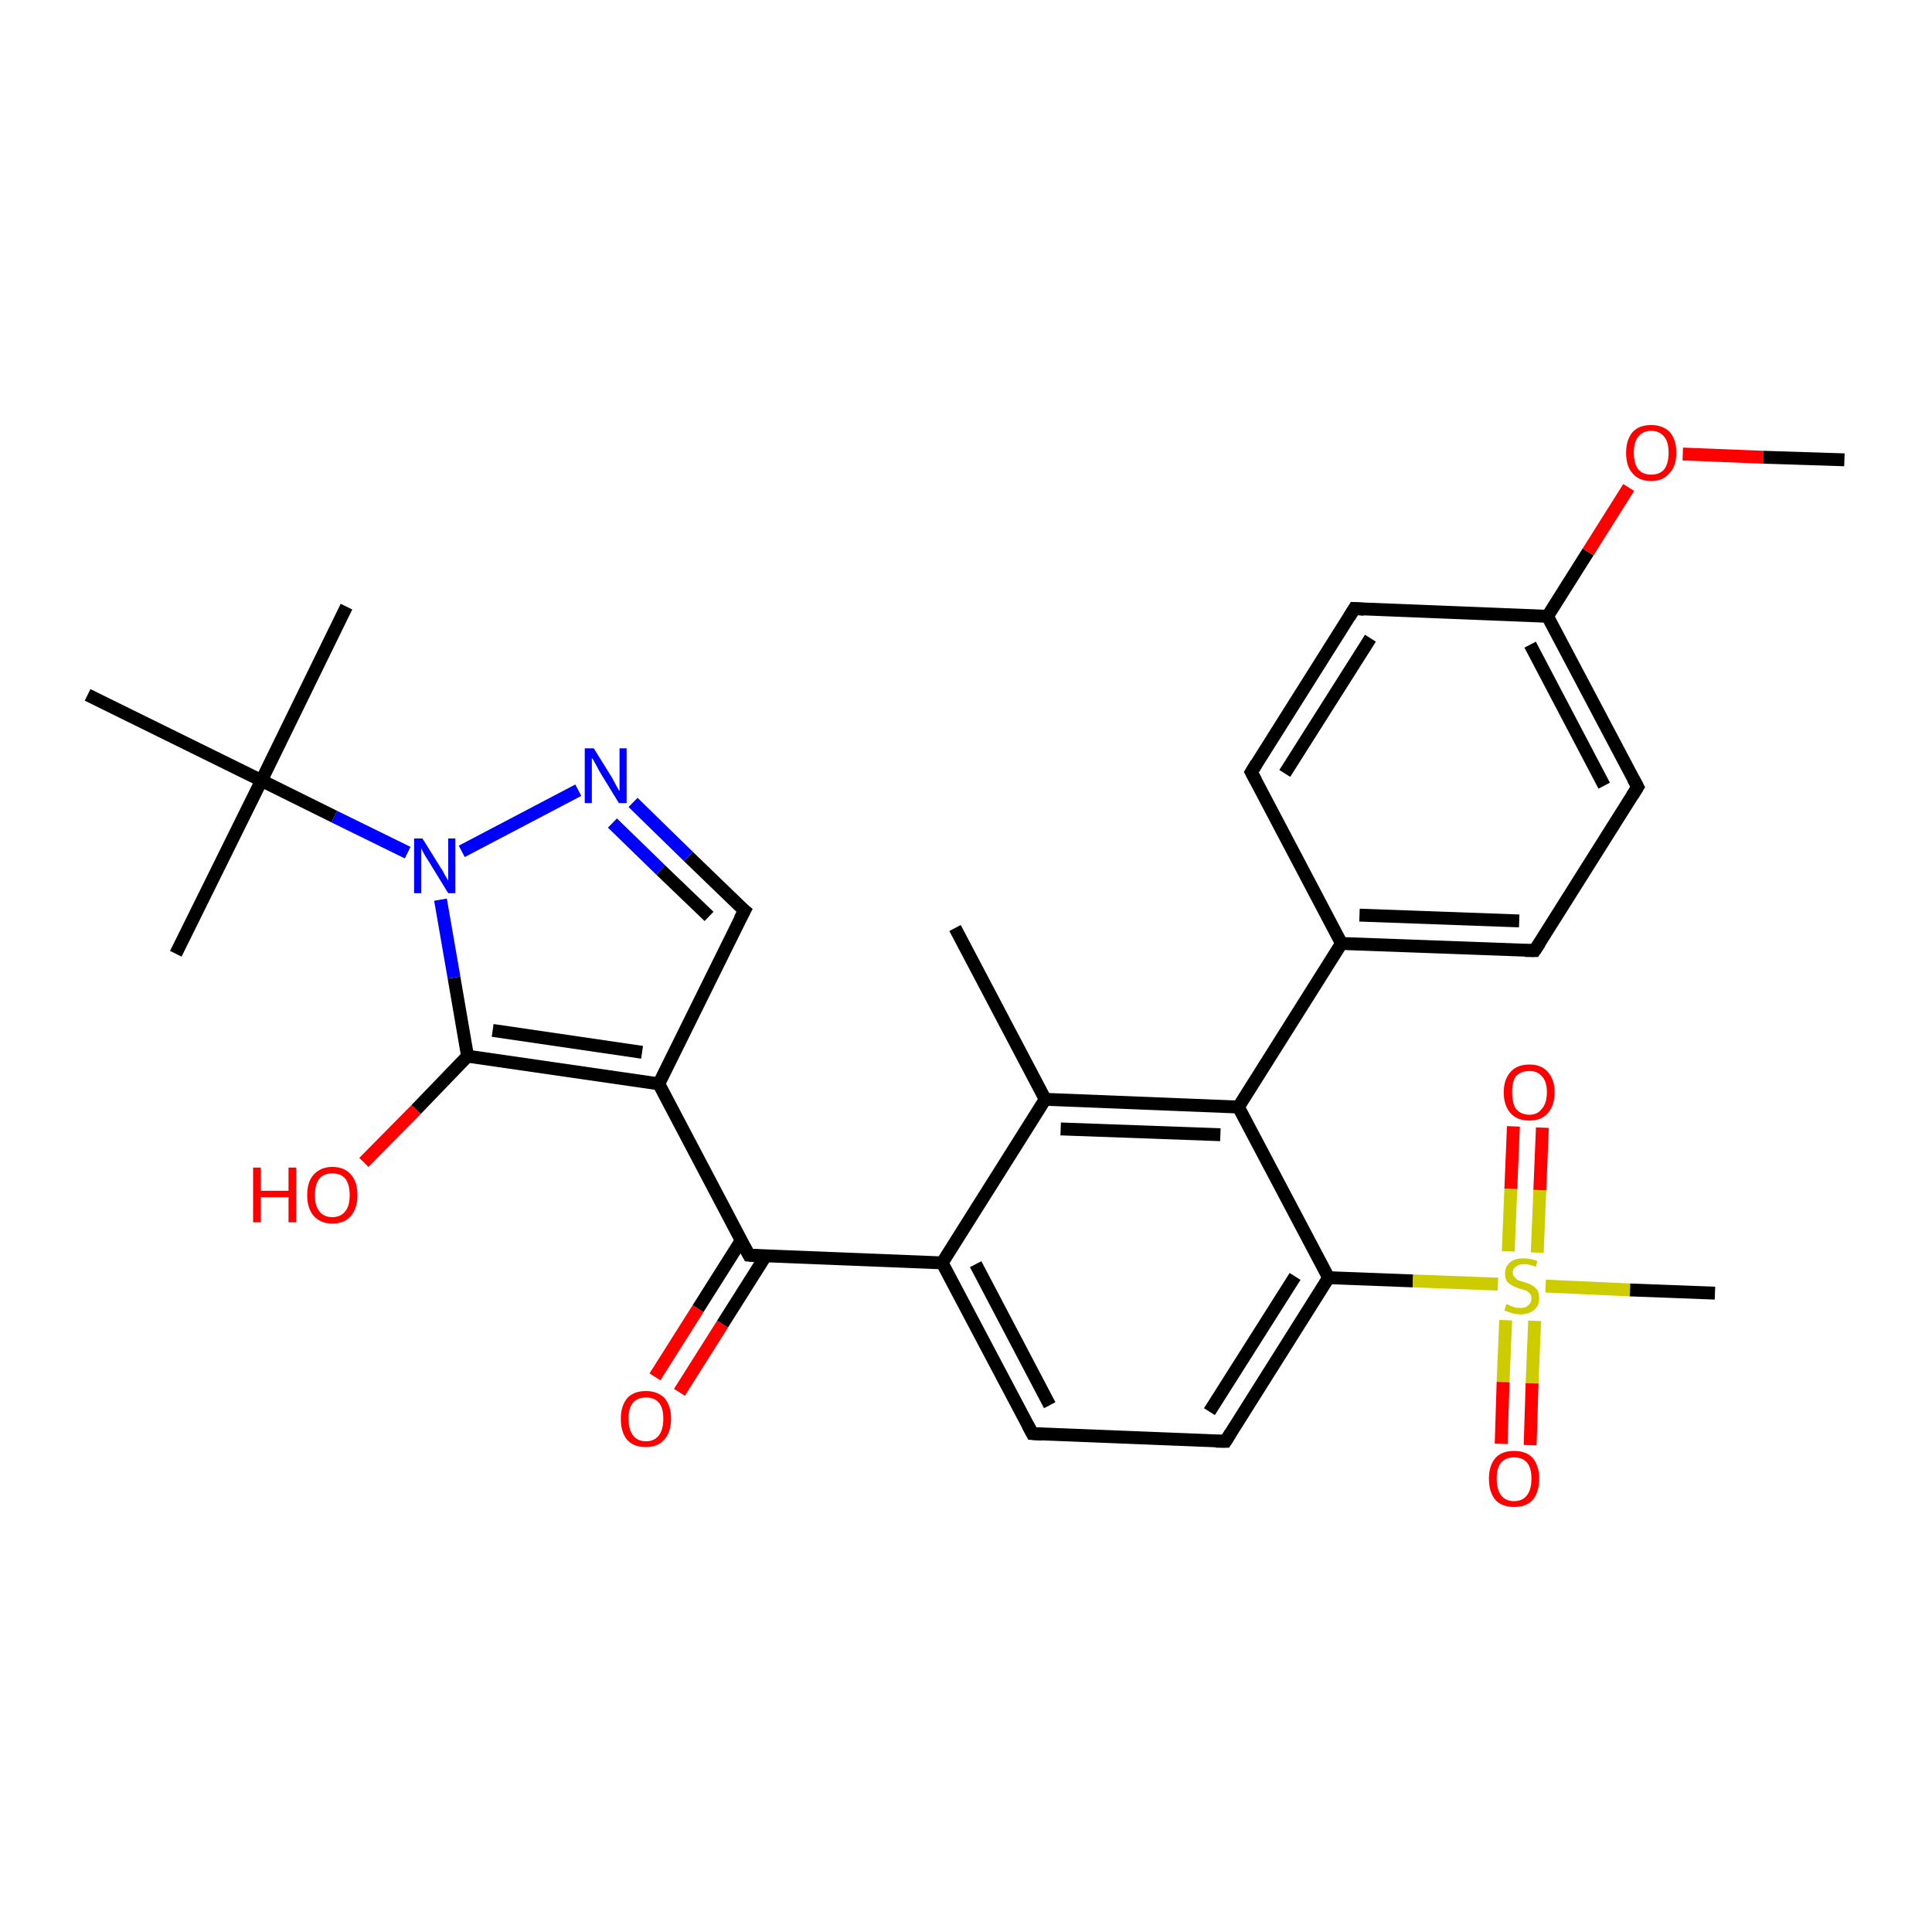<?xml version='1.0' encoding='iso-8859-1'?>
<svg version='1.1' baseProfile='full'
              xmlns='http://www.w3.org/2000/svg'
                      xmlns:rdkit='http://www.rdkit.org/xml'
                      xmlns:xlink='http://www.w3.org/1999/xlink'
                  xml:space='preserve'
width='300px' height='300px' viewBox='0 0 300 300'>
<!-- END OF HEADER -->
<rect style='opacity:1.0;fill:#FFFFFF;stroke:none' width='300.0' height='300.0' x='0.0' y='0.0'> </rect>
<path class='bond-0 atom-0 atom-1' d='M 101.7,213.8 L 108.4,203.2' style='fill:none;fill-rule:evenodd;stroke:#FF0000;stroke-width:2.0px;stroke-linecap:butt;stroke-linejoin:miter;stroke-opacity:1' />
<path class='bond-0 atom-0 atom-1' d='M 108.4,203.2 L 115.1,192.6' style='fill:none;fill-rule:evenodd;stroke:#000000;stroke-width:2.0px;stroke-linecap:butt;stroke-linejoin:miter;stroke-opacity:1' />
<path class='bond-0 atom-0 atom-1' d='M 105.5,216.2 L 112.2,205.6' style='fill:none;fill-rule:evenodd;stroke:#FF0000;stroke-width:2.0px;stroke-linecap:butt;stroke-linejoin:miter;stroke-opacity:1' />
<path class='bond-0 atom-0 atom-1' d='M 112.2,205.6 L 118.9,195.0' style='fill:none;fill-rule:evenodd;stroke:#000000;stroke-width:2.0px;stroke-linecap:butt;stroke-linejoin:miter;stroke-opacity:1' />
<path class='bond-1 atom-1 atom-2' d='M 116.3,194.9 L 102.3,168.3' style='fill:none;fill-rule:evenodd;stroke:#000000;stroke-width:2.0px;stroke-linecap:butt;stroke-linejoin:miter;stroke-opacity:1' />
<path class='bond-2 atom-2 atom-3' d='M 102.3,168.3 L 72.6,164.0' style='fill:none;fill-rule:evenodd;stroke:#000000;stroke-width:2.0px;stroke-linecap:butt;stroke-linejoin:miter;stroke-opacity:1' />
<path class='bond-2 atom-2 atom-3' d='M 99.7,163.4 L 76.5,160.0' style='fill:none;fill-rule:evenodd;stroke:#000000;stroke-width:2.0px;stroke-linecap:butt;stroke-linejoin:miter;stroke-opacity:1' />
<path class='bond-3 atom-3 atom-4' d='M 72.6,164.0 L 64.6,172.3' style='fill:none;fill-rule:evenodd;stroke:#000000;stroke-width:2.0px;stroke-linecap:butt;stroke-linejoin:miter;stroke-opacity:1' />
<path class='bond-3 atom-3 atom-4' d='M 64.6,172.3 L 56.5,180.5' style='fill:none;fill-rule:evenodd;stroke:#FF0000;stroke-width:2.0px;stroke-linecap:butt;stroke-linejoin:miter;stroke-opacity:1' />
<path class='bond-4 atom-3 atom-5' d='M 72.6,164.0 L 70.5,151.8' style='fill:none;fill-rule:evenodd;stroke:#000000;stroke-width:2.0px;stroke-linecap:butt;stroke-linejoin:miter;stroke-opacity:1' />
<path class='bond-4 atom-3 atom-5' d='M 70.5,151.8 L 68.4,139.7' style='fill:none;fill-rule:evenodd;stroke:#0000FF;stroke-width:2.0px;stroke-linecap:butt;stroke-linejoin:miter;stroke-opacity:1' />
<path class='bond-5 atom-5 atom-6' d='M 71.7,132.2 L 89.8,122.7' style='fill:none;fill-rule:evenodd;stroke:#0000FF;stroke-width:2.0px;stroke-linecap:butt;stroke-linejoin:miter;stroke-opacity:1' />
<path class='bond-6 atom-6 atom-7' d='M 98.3,124.6 L 106.9,133.0' style='fill:none;fill-rule:evenodd;stroke:#0000FF;stroke-width:2.0px;stroke-linecap:butt;stroke-linejoin:miter;stroke-opacity:1' />
<path class='bond-6 atom-6 atom-7' d='M 106.9,133.0 L 115.6,141.4' style='fill:none;fill-rule:evenodd;stroke:#000000;stroke-width:2.0px;stroke-linecap:butt;stroke-linejoin:miter;stroke-opacity:1' />
<path class='bond-6 atom-6 atom-7' d='M 95.1,127.8 L 102.6,135.1' style='fill:none;fill-rule:evenodd;stroke:#0000FF;stroke-width:2.0px;stroke-linecap:butt;stroke-linejoin:miter;stroke-opacity:1' />
<path class='bond-6 atom-6 atom-7' d='M 102.6,135.1 L 110.1,142.3' style='fill:none;fill-rule:evenodd;stroke:#000000;stroke-width:2.0px;stroke-linecap:butt;stroke-linejoin:miter;stroke-opacity:1' />
<path class='bond-7 atom-5 atom-8' d='M 63.3,132.4 L 51.9,126.8' style='fill:none;fill-rule:evenodd;stroke:#0000FF;stroke-width:2.0px;stroke-linecap:butt;stroke-linejoin:miter;stroke-opacity:1' />
<path class='bond-7 atom-5 atom-8' d='M 51.9,126.8 L 40.6,121.2' style='fill:none;fill-rule:evenodd;stroke:#000000;stroke-width:2.0px;stroke-linecap:butt;stroke-linejoin:miter;stroke-opacity:1' />
<path class='bond-8 atom-8 atom-9' d='M 40.6,121.2 L 53.8,94.2' style='fill:none;fill-rule:evenodd;stroke:#000000;stroke-width:2.0px;stroke-linecap:butt;stroke-linejoin:miter;stroke-opacity:1' />
<path class='bond-9 atom-8 atom-10' d='M 40.6,121.2 L 27.3,148.1' style='fill:none;fill-rule:evenodd;stroke:#000000;stroke-width:2.0px;stroke-linecap:butt;stroke-linejoin:miter;stroke-opacity:1' />
<path class='bond-10 atom-8 atom-11' d='M 40.6,121.2 L 13.6,107.9' style='fill:none;fill-rule:evenodd;stroke:#000000;stroke-width:2.0px;stroke-linecap:butt;stroke-linejoin:miter;stroke-opacity:1' />
<path class='bond-11 atom-1 atom-12' d='M 116.3,194.9 L 146.3,196.1' style='fill:none;fill-rule:evenodd;stroke:#000000;stroke-width:2.0px;stroke-linecap:butt;stroke-linejoin:miter;stroke-opacity:1' />
<path class='bond-12 atom-12 atom-13' d='M 146.3,196.1 L 160.3,222.6' style='fill:none;fill-rule:evenodd;stroke:#000000;stroke-width:2.0px;stroke-linecap:butt;stroke-linejoin:miter;stroke-opacity:1' />
<path class='bond-12 atom-12 atom-13' d='M 151.5,196.3 L 163.0,218.2' style='fill:none;fill-rule:evenodd;stroke:#000000;stroke-width:2.0px;stroke-linecap:butt;stroke-linejoin:miter;stroke-opacity:1' />
<path class='bond-13 atom-13 atom-14' d='M 160.3,222.6 L 190.3,223.8' style='fill:none;fill-rule:evenodd;stroke:#000000;stroke-width:2.0px;stroke-linecap:butt;stroke-linejoin:miter;stroke-opacity:1' />
<path class='bond-14 atom-14 atom-15' d='M 190.3,223.8 L 206.3,198.4' style='fill:none;fill-rule:evenodd;stroke:#000000;stroke-width:2.0px;stroke-linecap:butt;stroke-linejoin:miter;stroke-opacity:1' />
<path class='bond-14 atom-14 atom-15' d='M 187.8,219.2 L 201.1,198.2' style='fill:none;fill-rule:evenodd;stroke:#000000;stroke-width:2.0px;stroke-linecap:butt;stroke-linejoin:miter;stroke-opacity:1' />
<path class='bond-15 atom-15 atom-16' d='M 206.3,198.4 L 192.3,171.9' style='fill:none;fill-rule:evenodd;stroke:#000000;stroke-width:2.0px;stroke-linecap:butt;stroke-linejoin:miter;stroke-opacity:1' />
<path class='bond-16 atom-16 atom-17' d='M 192.3,171.9 L 208.3,146.5' style='fill:none;fill-rule:evenodd;stroke:#000000;stroke-width:2.0px;stroke-linecap:butt;stroke-linejoin:miter;stroke-opacity:1' />
<path class='bond-17 atom-17 atom-18' d='M 208.3,146.5 L 238.3,147.6' style='fill:none;fill-rule:evenodd;stroke:#000000;stroke-width:2.0px;stroke-linecap:butt;stroke-linejoin:miter;stroke-opacity:1' />
<path class='bond-17 atom-17 atom-18' d='M 211.1,142.1 L 235.9,143.0' style='fill:none;fill-rule:evenodd;stroke:#000000;stroke-width:2.0px;stroke-linecap:butt;stroke-linejoin:miter;stroke-opacity:1' />
<path class='bond-18 atom-18 atom-19' d='M 238.3,147.6 L 254.3,122.2' style='fill:none;fill-rule:evenodd;stroke:#000000;stroke-width:2.0px;stroke-linecap:butt;stroke-linejoin:miter;stroke-opacity:1' />
<path class='bond-19 atom-19 atom-20' d='M 254.3,122.2 L 240.3,95.7' style='fill:none;fill-rule:evenodd;stroke:#000000;stroke-width:2.0px;stroke-linecap:butt;stroke-linejoin:miter;stroke-opacity:1' />
<path class='bond-19 atom-19 atom-20' d='M 249.1,122.0 L 237.6,100.1' style='fill:none;fill-rule:evenodd;stroke:#000000;stroke-width:2.0px;stroke-linecap:butt;stroke-linejoin:miter;stroke-opacity:1' />
<path class='bond-20 atom-20 atom-21' d='M 240.3,95.7 L 246.6,85.7' style='fill:none;fill-rule:evenodd;stroke:#000000;stroke-width:2.0px;stroke-linecap:butt;stroke-linejoin:miter;stroke-opacity:1' />
<path class='bond-20 atom-20 atom-21' d='M 246.6,85.7 L 252.9,75.7' style='fill:none;fill-rule:evenodd;stroke:#FF0000;stroke-width:2.0px;stroke-linecap:butt;stroke-linejoin:miter;stroke-opacity:1' />
<path class='bond-21 atom-21 atom-22' d='M 261.3,70.5 L 273.8,71.0' style='fill:none;fill-rule:evenodd;stroke:#FF0000;stroke-width:2.0px;stroke-linecap:butt;stroke-linejoin:miter;stroke-opacity:1' />
<path class='bond-21 atom-21 atom-22' d='M 273.8,71.0 L 286.4,71.4' style='fill:none;fill-rule:evenodd;stroke:#000000;stroke-width:2.0px;stroke-linecap:butt;stroke-linejoin:miter;stroke-opacity:1' />
<path class='bond-22 atom-20 atom-23' d='M 240.3,95.7 L 210.3,94.5' style='fill:none;fill-rule:evenodd;stroke:#000000;stroke-width:2.0px;stroke-linecap:butt;stroke-linejoin:miter;stroke-opacity:1' />
<path class='bond-23 atom-23 atom-24' d='M 210.3,94.5 L 194.3,119.9' style='fill:none;fill-rule:evenodd;stroke:#000000;stroke-width:2.0px;stroke-linecap:butt;stroke-linejoin:miter;stroke-opacity:1' />
<path class='bond-23 atom-23 atom-24' d='M 212.8,99.1 L 199.5,120.1' style='fill:none;fill-rule:evenodd;stroke:#000000;stroke-width:2.0px;stroke-linecap:butt;stroke-linejoin:miter;stroke-opacity:1' />
<path class='bond-24 atom-16 atom-25' d='M 192.3,171.9 L 162.3,170.7' style='fill:none;fill-rule:evenodd;stroke:#000000;stroke-width:2.0px;stroke-linecap:butt;stroke-linejoin:miter;stroke-opacity:1' />
<path class='bond-24 atom-16 atom-25' d='M 189.5,176.2 L 164.7,175.3' style='fill:none;fill-rule:evenodd;stroke:#000000;stroke-width:2.0px;stroke-linecap:butt;stroke-linejoin:miter;stroke-opacity:1' />
<path class='bond-25 atom-25 atom-26' d='M 162.3,170.7 L 148.3,144.1' style='fill:none;fill-rule:evenodd;stroke:#000000;stroke-width:2.0px;stroke-linecap:butt;stroke-linejoin:miter;stroke-opacity:1' />
<path class='bond-26 atom-15 atom-27' d='M 206.3,198.4 L 219.4,198.9' style='fill:none;fill-rule:evenodd;stroke:#000000;stroke-width:2.0px;stroke-linecap:butt;stroke-linejoin:miter;stroke-opacity:1' />
<path class='bond-26 atom-15 atom-27' d='M 219.4,198.9 L 232.6,199.4' style='fill:none;fill-rule:evenodd;stroke:#CCCC00;stroke-width:2.0px;stroke-linecap:butt;stroke-linejoin:miter;stroke-opacity:1' />
<path class='bond-27 atom-27 atom-28' d='M 238.7,194.5 L 239.1,184.8' style='fill:none;fill-rule:evenodd;stroke:#CCCC00;stroke-width:2.0px;stroke-linecap:butt;stroke-linejoin:miter;stroke-opacity:1' />
<path class='bond-27 atom-27 atom-28' d='M 239.1,184.8 L 239.5,175.1' style='fill:none;fill-rule:evenodd;stroke:#FF0000;stroke-width:2.0px;stroke-linecap:butt;stroke-linejoin:miter;stroke-opacity:1' />
<path class='bond-27 atom-27 atom-28' d='M 234.2,194.3 L 234.6,184.6' style='fill:none;fill-rule:evenodd;stroke:#CCCC00;stroke-width:2.0px;stroke-linecap:butt;stroke-linejoin:miter;stroke-opacity:1' />
<path class='bond-27 atom-27 atom-28' d='M 234.6,184.6 L 235.0,174.9' style='fill:none;fill-rule:evenodd;stroke:#FF0000;stroke-width:2.0px;stroke-linecap:butt;stroke-linejoin:miter;stroke-opacity:1' />
<path class='bond-28 atom-27 atom-29' d='M 233.8,205.0 L 233.4,214.6' style='fill:none;fill-rule:evenodd;stroke:#CCCC00;stroke-width:2.0px;stroke-linecap:butt;stroke-linejoin:miter;stroke-opacity:1' />
<path class='bond-28 atom-27 atom-29' d='M 233.4,214.6 L 233.1,224.2' style='fill:none;fill-rule:evenodd;stroke:#FF0000;stroke-width:2.0px;stroke-linecap:butt;stroke-linejoin:miter;stroke-opacity:1' />
<path class='bond-28 atom-27 atom-29' d='M 238.3,205.1 L 237.9,214.8' style='fill:none;fill-rule:evenodd;stroke:#CCCC00;stroke-width:2.0px;stroke-linecap:butt;stroke-linejoin:miter;stroke-opacity:1' />
<path class='bond-28 atom-27 atom-29' d='M 237.9,214.8 L 237.6,224.4' style='fill:none;fill-rule:evenodd;stroke:#FF0000;stroke-width:2.0px;stroke-linecap:butt;stroke-linejoin:miter;stroke-opacity:1' />
<path class='bond-29 atom-27 atom-30' d='M 240.0,199.7 L 253.1,200.3' style='fill:none;fill-rule:evenodd;stroke:#CCCC00;stroke-width:2.0px;stroke-linecap:butt;stroke-linejoin:miter;stroke-opacity:1' />
<path class='bond-29 atom-27 atom-30' d='M 253.1,200.3 L 266.3,200.8' style='fill:none;fill-rule:evenodd;stroke:#000000;stroke-width:2.0px;stroke-linecap:butt;stroke-linejoin:miter;stroke-opacity:1' />
<path class='bond-30 atom-7 atom-2' d='M 115.6,141.4 L 102.3,168.3' style='fill:none;fill-rule:evenodd;stroke:#000000;stroke-width:2.0px;stroke-linecap:butt;stroke-linejoin:miter;stroke-opacity:1' />
<path class='bond-31 atom-24 atom-17' d='M 194.3,119.9 L 208.3,146.5' style='fill:none;fill-rule:evenodd;stroke:#000000;stroke-width:2.0px;stroke-linecap:butt;stroke-linejoin:miter;stroke-opacity:1' />
<path class='bond-32 atom-25 atom-12' d='M 162.3,170.7 L 146.3,196.1' style='fill:none;fill-rule:evenodd;stroke:#000000;stroke-width:2.0px;stroke-linecap:butt;stroke-linejoin:miter;stroke-opacity:1' />
<path d='M 115.6,193.6 L 116.3,194.9 L 117.8,195.0' style='fill:none;stroke:#000000;stroke-width:2.0px;stroke-linecap:butt;stroke-linejoin:miter;stroke-opacity:1;' />
<path d='M 115.1,141.0 L 115.6,141.4 L 114.9,142.7' style='fill:none;stroke:#000000;stroke-width:2.0px;stroke-linecap:butt;stroke-linejoin:miter;stroke-opacity:1;' />
<path d='M 159.6,221.3 L 160.3,222.6 L 161.8,222.7' style='fill:none;stroke:#000000;stroke-width:2.0px;stroke-linecap:butt;stroke-linejoin:miter;stroke-opacity:1;' />
<path d='M 188.8,223.8 L 190.3,223.8 L 191.1,222.5' style='fill:none;stroke:#000000;stroke-width:2.0px;stroke-linecap:butt;stroke-linejoin:miter;stroke-opacity:1;' />
<path d='M 236.8,147.6 L 238.3,147.6 L 239.1,146.4' style='fill:none;stroke:#000000;stroke-width:2.0px;stroke-linecap:butt;stroke-linejoin:miter;stroke-opacity:1;' />
<path d='M 253.5,123.5 L 254.3,122.2 L 253.6,120.9' style='fill:none;stroke:#000000;stroke-width:2.0px;stroke-linecap:butt;stroke-linejoin:miter;stroke-opacity:1;' />
<path d='M 211.8,94.6 L 210.3,94.5 L 209.5,95.8' style='fill:none;stroke:#000000;stroke-width:2.0px;stroke-linecap:butt;stroke-linejoin:miter;stroke-opacity:1;' />
<path d='M 195.1,118.6 L 194.3,119.9 L 195.0,121.2' style='fill:none;stroke:#000000;stroke-width:2.0px;stroke-linecap:butt;stroke-linejoin:miter;stroke-opacity:1;' />
<path class='atom-0' d='M 96.4 220.3
Q 96.4 218.3, 97.4 217.1
Q 98.4 216.0, 100.3 216.0
Q 102.1 216.0, 103.2 217.1
Q 104.2 218.3, 104.2 220.3
Q 104.2 222.4, 103.1 223.6
Q 102.1 224.7, 100.3 224.7
Q 98.4 224.7, 97.4 223.6
Q 96.4 222.4, 96.4 220.3
M 100.3 223.8
Q 101.6 223.8, 102.3 222.9
Q 103.0 222.0, 103.0 220.3
Q 103.0 218.6, 102.3 217.8
Q 101.6 217.0, 100.3 217.0
Q 99.0 217.0, 98.3 217.8
Q 97.6 218.6, 97.6 220.3
Q 97.6 222.0, 98.3 222.9
Q 99.0 223.8, 100.3 223.8
' fill='#FF0000'/>
<path class='atom-4' d='M 39.3 181.3
L 40.5 181.3
L 40.5 184.9
L 44.8 184.9
L 44.8 181.3
L 46.0 181.3
L 46.0 189.8
L 44.8 189.8
L 44.8 185.9
L 40.5 185.9
L 40.5 189.8
L 39.3 189.8
L 39.3 181.3
' fill='#FF0000'/>
<path class='atom-4' d='M 47.7 185.6
Q 47.7 183.5, 48.7 182.4
Q 49.8 181.2, 51.6 181.2
Q 53.5 181.2, 54.5 182.4
Q 55.5 183.5, 55.5 185.6
Q 55.5 187.6, 54.5 188.8
Q 53.5 190.0, 51.6 190.0
Q 49.8 190.0, 48.7 188.8
Q 47.7 187.6, 47.7 185.6
M 51.6 189.0
Q 52.9 189.0, 53.6 188.1
Q 54.3 187.3, 54.3 185.6
Q 54.3 183.9, 53.6 183.0
Q 52.9 182.2, 51.6 182.2
Q 50.3 182.2, 49.6 183.0
Q 48.9 183.9, 48.9 185.6
Q 48.9 187.3, 49.6 188.1
Q 50.3 189.0, 51.6 189.0
' fill='#FF0000'/>
<path class='atom-5' d='M 65.6 130.2
L 68.4 134.7
Q 68.7 135.1, 69.1 135.9
Q 69.6 136.7, 69.6 136.8
L 69.6 130.2
L 70.7 130.2
L 70.7 138.7
L 69.6 138.7
L 66.6 133.8
Q 66.2 133.2, 65.8 132.5
Q 65.5 131.9, 65.4 131.7
L 65.4 138.7
L 64.3 138.7
L 64.3 130.2
L 65.6 130.2
' fill='#0000FF'/>
<path class='atom-6' d='M 92.2 116.2
L 95.0 120.7
Q 95.2 121.1, 95.7 122.0
Q 96.1 122.8, 96.2 122.8
L 96.2 116.2
L 97.3 116.2
L 97.3 124.7
L 96.1 124.7
L 93.1 119.8
Q 92.8 119.2, 92.4 118.5
Q 92.1 117.9, 91.9 117.7
L 91.9 124.7
L 90.8 124.7
L 90.8 116.2
L 92.2 116.2
' fill='#0000FF'/>
<path class='atom-21' d='M 252.5 70.3
Q 252.5 68.3, 253.5 67.1
Q 254.5 66.0, 256.4 66.0
Q 258.2 66.0, 259.3 67.1
Q 260.3 68.3, 260.3 70.3
Q 260.3 72.4, 259.2 73.5
Q 258.2 74.7, 256.4 74.7
Q 254.5 74.7, 253.5 73.5
Q 252.5 72.4, 252.5 70.3
M 256.4 73.7
Q 257.7 73.7, 258.4 72.9
Q 259.1 72.0, 259.1 70.3
Q 259.1 68.6, 258.4 67.8
Q 257.7 66.9, 256.4 66.9
Q 255.1 66.9, 254.4 67.8
Q 253.7 68.6, 253.7 70.3
Q 253.7 72.0, 254.4 72.9
Q 255.1 73.7, 256.4 73.7
' fill='#FF0000'/>
<path class='atom-27' d='M 233.9 202.5
Q 234.0 202.5, 234.4 202.7
Q 234.8 202.9, 235.2 203.0
Q 235.6 203.1, 236.1 203.1
Q 236.9 203.1, 237.3 202.7
Q 237.8 202.3, 237.8 201.6
Q 237.8 201.2, 237.6 200.9
Q 237.3 200.6, 237.0 200.4
Q 236.6 200.3, 236.0 200.1
Q 235.3 199.9, 234.8 199.6
Q 234.4 199.4, 234.0 199.0
Q 233.7 198.5, 233.7 197.7
Q 233.7 196.7, 234.5 196.0
Q 235.2 195.4, 236.6 195.4
Q 237.6 195.4, 238.7 195.8
L 238.5 196.7
Q 237.4 196.3, 236.7 196.3
Q 235.8 196.3, 235.4 196.7
Q 234.9 197.0, 234.9 197.6
Q 234.9 198.1, 235.2 198.3
Q 235.4 198.6, 235.7 198.8
Q 236.1 198.9, 236.7 199.1
Q 237.4 199.3, 237.9 199.6
Q 238.3 199.8, 238.7 200.3
Q 239.0 200.8, 239.0 201.6
Q 239.0 202.8, 238.2 203.4
Q 237.4 204.1, 236.1 204.1
Q 235.4 204.1, 234.8 203.9
Q 234.2 203.7, 233.6 203.5
L 233.9 202.5
' fill='#CCCC00'/>
<path class='atom-28' d='M 233.5 169.6
Q 233.5 167.6, 234.6 166.4
Q 235.6 165.3, 237.5 165.3
Q 239.3 165.3, 240.3 166.4
Q 241.4 167.6, 241.4 169.6
Q 241.4 171.7, 240.3 172.9
Q 239.3 174.0, 237.5 174.0
Q 235.6 174.0, 234.6 172.9
Q 233.5 171.7, 233.5 169.6
M 237.5 173.1
Q 238.7 173.1, 239.4 172.2
Q 240.2 171.3, 240.2 169.6
Q 240.2 167.9, 239.4 167.1
Q 238.7 166.3, 237.5 166.3
Q 236.2 166.3, 235.4 167.1
Q 234.8 167.9, 234.8 169.6
Q 234.8 171.3, 235.4 172.2
Q 236.2 173.1, 237.5 173.1
' fill='#FF0000'/>
<path class='atom-29' d='M 231.2 229.6
Q 231.2 227.6, 232.2 226.4
Q 233.2 225.3, 235.1 225.3
Q 237.0 225.3, 238.0 226.4
Q 239.0 227.6, 239.0 229.6
Q 239.0 231.7, 238.0 232.9
Q 237.0 234.0, 235.1 234.0
Q 233.2 234.0, 232.2 232.9
Q 231.2 231.7, 231.2 229.6
M 235.1 233.1
Q 236.4 233.1, 237.1 232.2
Q 237.8 231.3, 237.8 229.6
Q 237.8 227.9, 237.1 227.1
Q 236.4 226.3, 235.1 226.3
Q 233.8 226.3, 233.1 227.1
Q 232.4 227.9, 232.4 229.6
Q 232.4 231.3, 233.1 232.2
Q 233.8 233.1, 235.1 233.1
' fill='#FF0000'/>
</svg>
